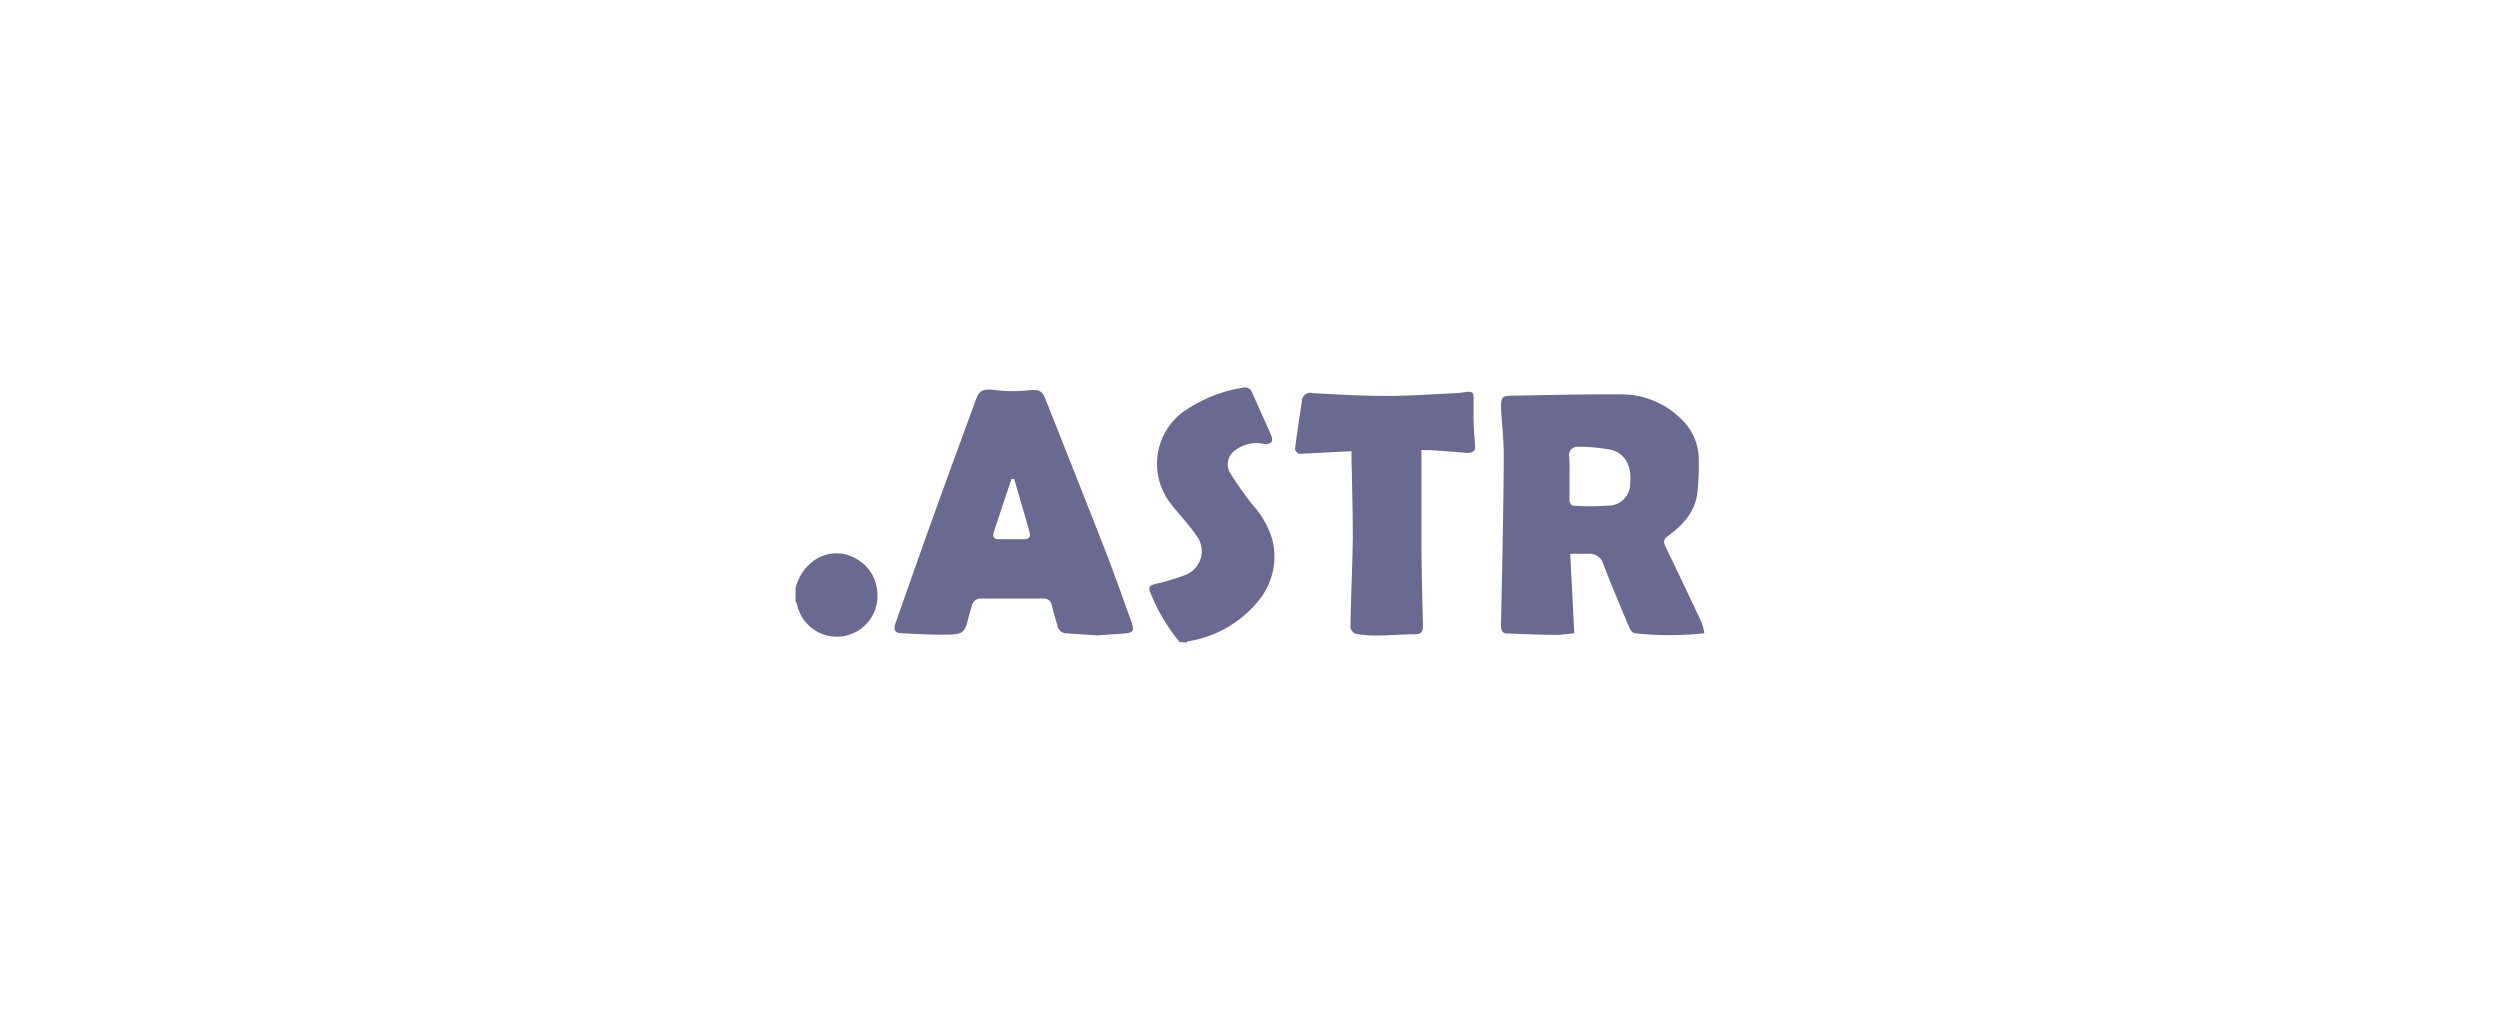 <svg fill="#6A6991" id="图层_1" data-name="图层 1" xmlns="http://www.w3.org/2000/svg" viewBox="0 0 294 121"><path d="M138.72,75.5a21.39,21.39,0,0,1-3.44-5.82c-.3-.67,0-.84.56-1a25.42,25.42,0,0,0,3.38-1,3,3,0,0,0,1.43-4.76c-.87-1.29-2-2.42-2.93-3.64a7.61,7.61,0,0,1,1.2-10.68,16.72,16.72,0,0,1,7.2-3,.91.91,0,0,1,1.15.6c.72,1.67,1.5,3.32,2.22,5,.11.25.18.68,0,.83a1,1,0,0,1-.85.17,4.16,4.16,0,0,0-3.42.78,2,2,0,0,0-.54,2.67,41.64,41.64,0,0,0,2.63,3.72,10.66,10.66,0,0,1,2.31,4.07,8.13,8.13,0,0,1-1.51,7.07,13.35,13.35,0,0,1-8.41,4.91c-.07,0-.12.1-.17.15Z"/><path d="M93.56,69.2a5.53,5.53,0,0,1,2.22-3.32,4.56,4.56,0,0,1,4.88-.19,4.81,4.81,0,0,1,2.52,4.1,4.78,4.78,0,0,1-9.45,1.28,1.54,1.54,0,0,0-.17-.34Z"/><path d="M200.44,74.47a37.68,37.68,0,0,1-8.16,0c-.28,0-.6-.46-.73-.78-1-2.44-2.07-4.89-3-7.37a1.72,1.72,0,0,0-1.89-1.19c-.59,0-1.19,0-2,0,.16,3.11.31,6.17.48,9.34-.75.07-1.42.19-2.08.19-1.92,0-3.85-.1-5.78-.16-.64,0-.78-.41-.77-1q.1-4.2.18-8.41c.06-3.88.15-7.76.15-11.64,0-1.86-.24-3.72-.32-5.59,0-1.14.15-1.31,1.29-1.33,4.21-.06,8.42-.19,12.63-.15a10,10,0,0,1,7.38,3,6.54,6.54,0,0,1,1.94,4.27,30.59,30.59,0,0,1-.13,4.17c-.23,2.31-1.67,3.9-3.45,5.19-.59.42-.57.75-.3,1.31q2.13,4.4,4.2,8.82A7.91,7.91,0,0,1,200.44,74.47ZM184.57,56.25c0,.88,0,1.76,0,2.63,0,.21.25.57.4.58a27.11,27.11,0,0,0,4.13,0,2.57,2.57,0,0,0,2.61-2.68c.21-2-.65-3.53-2.3-3.89a20.6,20.6,0,0,0-3.78-.35,1,1,0,0,0-1.1,1.16C184.61,54.54,184.57,55.39,184.57,56.25Z"/><path d="M129.06,74.72l-3.62-.24a1.09,1.09,0,0,1-1.08-.88c-.23-.8-.48-1.6-.66-2.42a.94.94,0,0,0-1-.79H115.4a1.05,1.05,0,0,0-1.11.85c-.12.43-.26.85-.37,1.29-.46,1.87-.62,2.07-2.53,2.1s-3.52-.07-5.28-.16c-.88,0-1.08-.39-.78-1.23q2.06-5.89,4.16-11.77c1.75-4.87,3.54-9.72,5.31-14.57.39-1.07.94-1.22,2.45-1a17.79,17.79,0,0,0,3.72,0c1.19-.11,1.59,0,2,1.1q3.52,8.85,7,17.71c1.09,2.81,2.09,5.66,3.11,8.5.34,1,.17,1.19-.86,1.29Zm-9.8-18.42-.32.05c-.69,2.08-1.39,4.15-2.07,6.23-.18.55,0,.85.67.83,1,0,1.93,0,2.9,0,.63,0,.77-.32.64-.79C120.5,60.51,119.87,58.4,119.26,56.3Z"/><path d="M158.94,53.06l-5.64.29c-.2,0-.45.07-.59,0s-.44-.39-.42-.56c.24-1.86.52-3.71.81-5.56a1,1,0,0,1,1.29-1c2.89.17,5.79.33,8.68.33,2.66,0,5.33-.19,8-.32.51,0,1-.11,1.52-.16s.73.14.7.67q0,1.06,0,2.13c0,1.13.07,2.26.18,3.38.08.82-.26,1-1,1-1.43-.13-2.87-.23-4.31-.33-.31,0-.62,0-1,0v10c0,.12,0,.23,0,.34,0,3.46.1,6.92.18,10.37,0,.71-.25.94-.92.95-1.48,0-2.95.13-4.43.15a14.31,14.31,0,0,1-2.53-.2,1,1,0,0,1-.65-.77c.06-3.51.23-7,.28-10.53,0-2.57-.07-5.15-.11-7.73C158.93,54.65,158.94,53.88,158.94,53.06Z"/></svg>